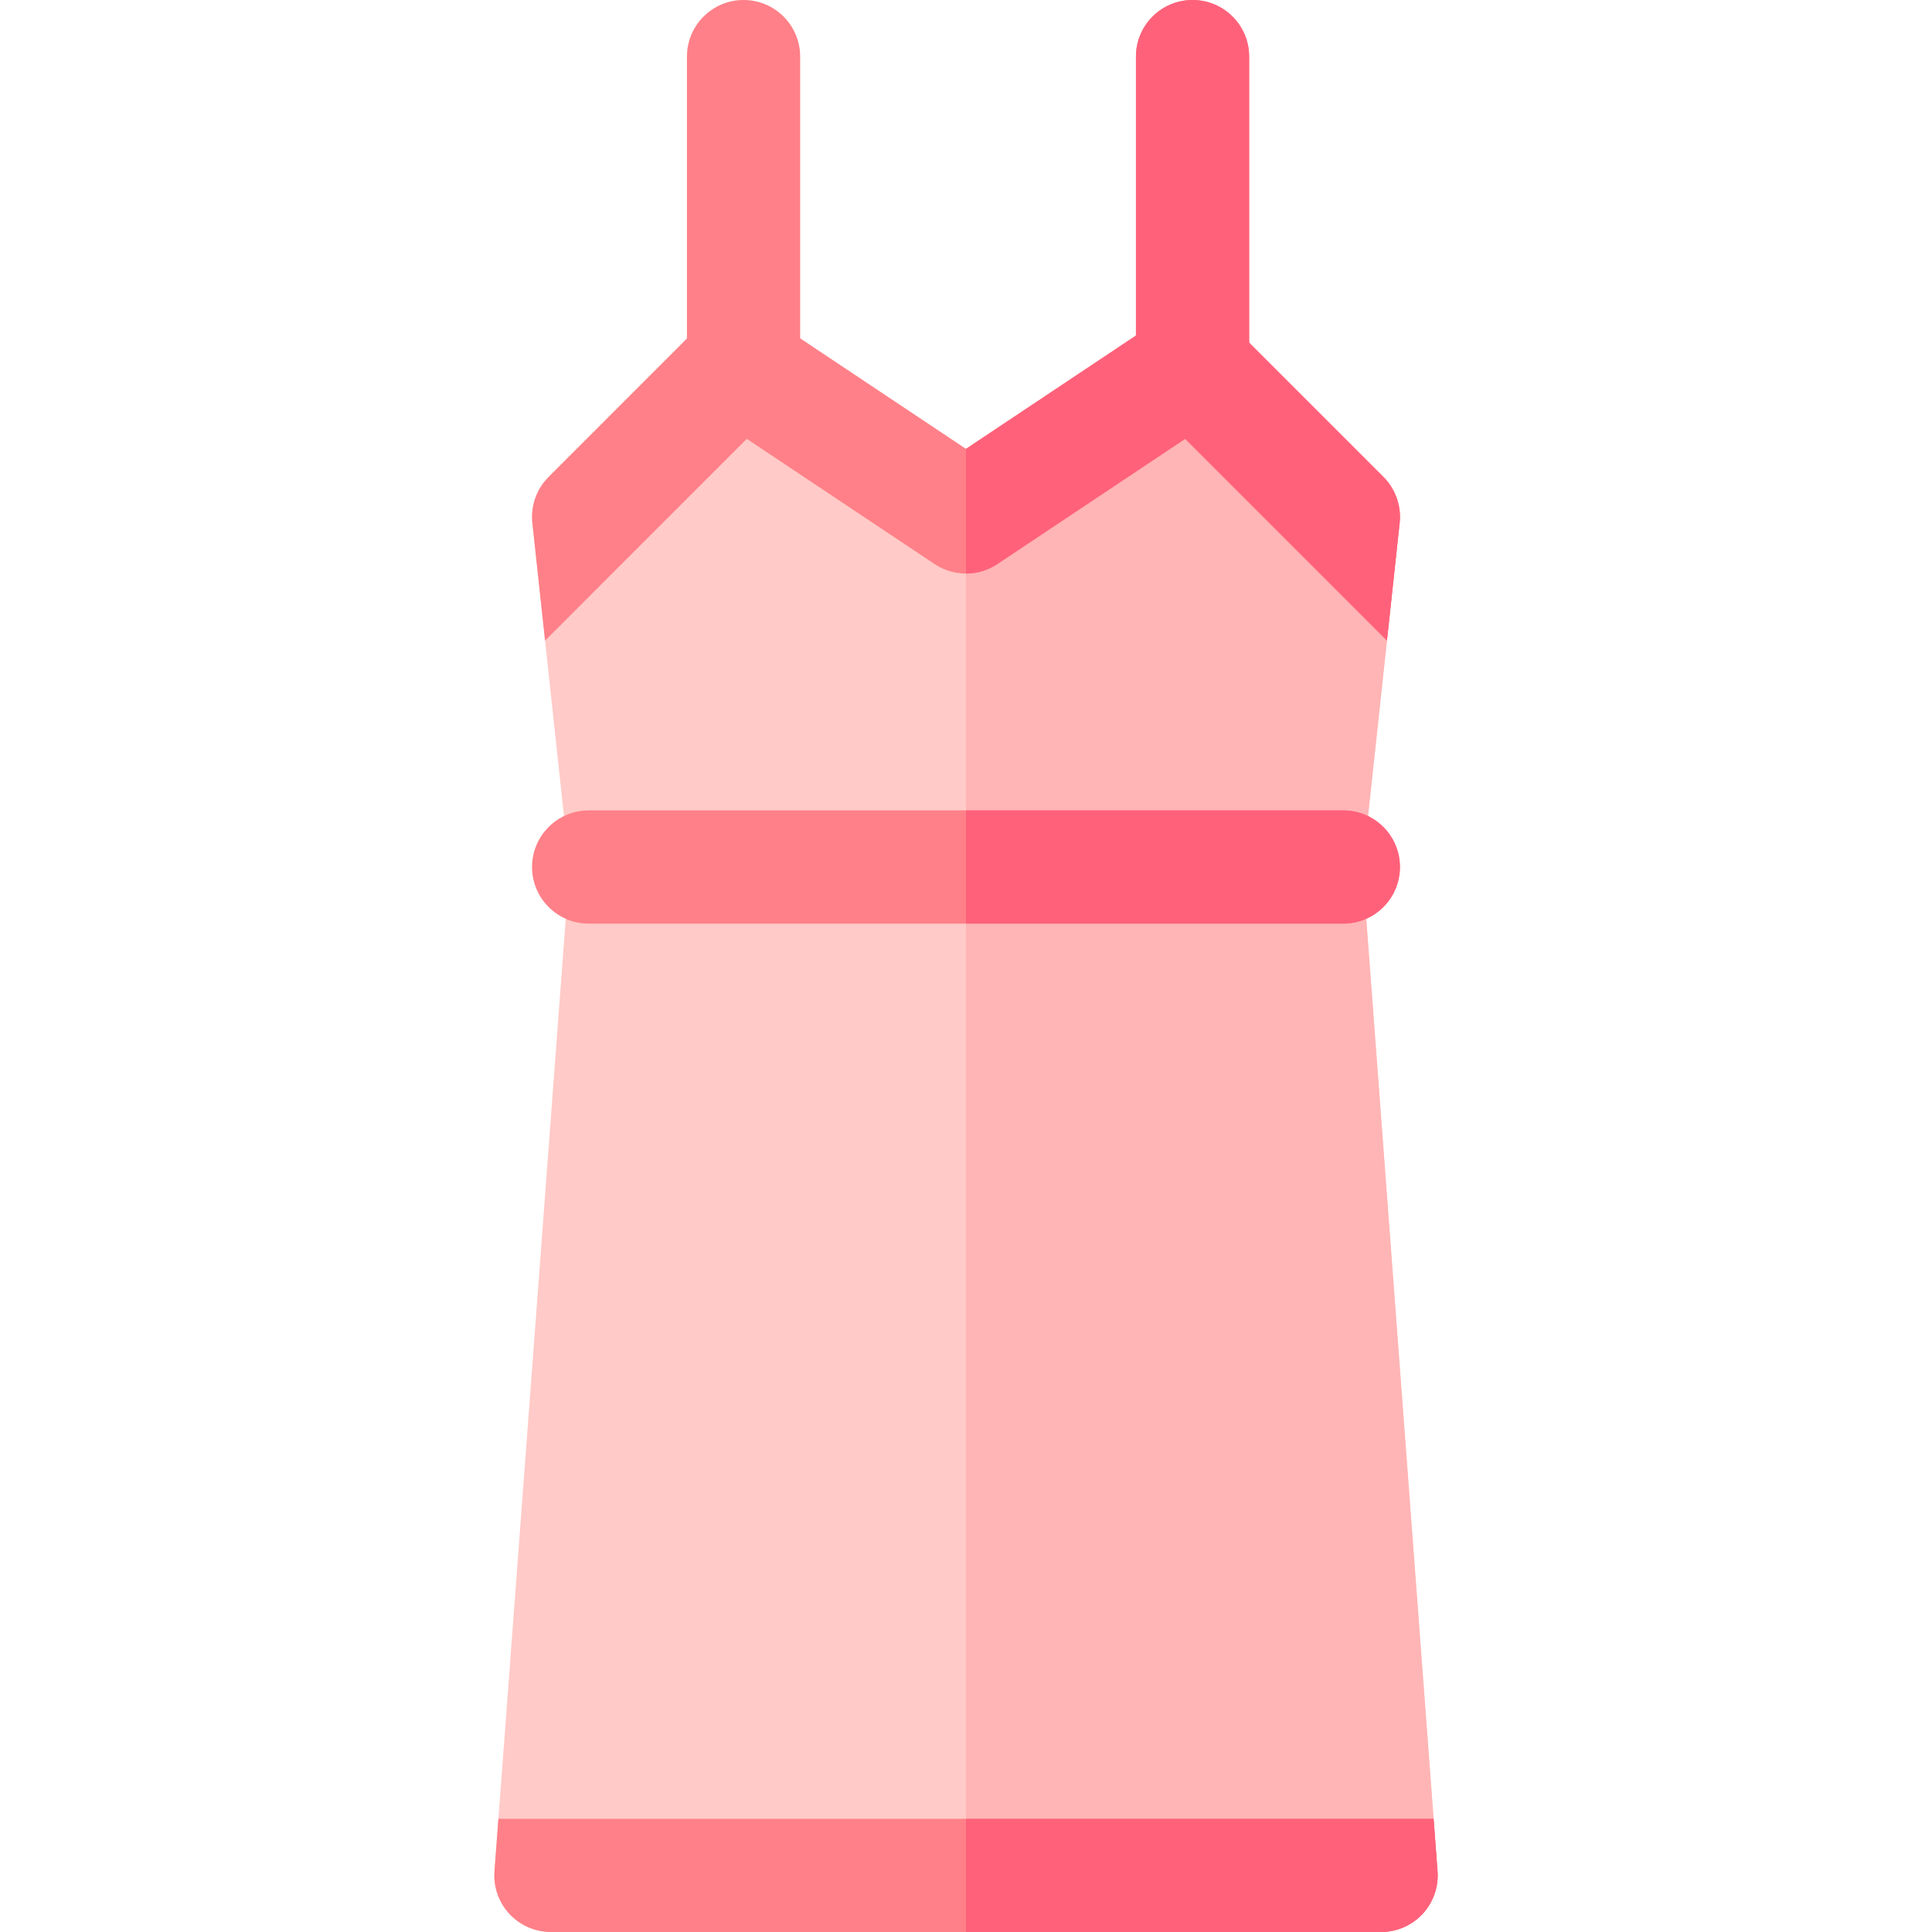 <svg height="512pt" viewBox="-131 0 512 512.001" width="512pt" xmlns="http://www.w3.org/2000/svg"><path d="m235 512h-220c-4.172 0-8.156-1.738-10.996-4.797-2.836-3.059-4.273-7.16-3.961-11.32l19.895-265.871-9.852-91.402c-.488-4.512 1.098-9.004 4.305-12.211l39.992-40c5.059-5.059 12.98-5.844 18.93-1.875l51.68 34.453 51.68-34.453c5.949-3.969 13.871-3.184 18.926 1.871l40.008 40c3.211 3.211 4.793 7.703 4.309 12.215l-9.855 91.402 19.898 265.871c.312 4.16-1.125 8.262-3.965 11.32-2.836 3.059-6.82 4.797-10.992 4.797zm0 0" fill="#ffcac7"/><path d="m230.059 230.012 9.855-91.402c.484-4.512-1.098-9.004-4.309-12.215l-40.008-40c-5.055-5.055-12.977-5.84-18.926-1.871l-51.676 34.449v393.027h110.004c4.172 0 8.156-1.738 10.992-4.797 2.84-3.059 4.277-7.16 3.965-11.32zm0 0" fill="#ffb5b5"/><path d="m.043 495.883c-.312 4.16 1.125 8.262 3.961 11.32 2.84 3.059 6.824 4.797 10.996 4.797h220c4.172 0 8.156-1.738 10.992-4.797 2.84-3.059 4.277-7.16 3.965-11.32l-1.039-13.883h-247.836zm0 0" fill="#ff8088"/><path d="m248.918 482h-123.922v30h110.004c4.172 0 8.156-1.738 10.996-4.797s4.273-7.16 3.961-11.32zm0 0" fill="#ff617b"/><path d="m235.605 126.395-35.566-35.559v-75.836c0-8.285-6.715-15-15-15-8.285 0-15 6.715-15 15v73.945l-45.047 30.031-43.941-29.297v-74.68c0-8.285-6.715-15-15-15-8.281 0-15 6.715-15 15v74.73l-36.656 36.664c-3.211 3.211-4.793 7.703-4.309 12.215l3.363 31.164 53.457-53.469 49.77 33.176c5.035 3.359 11.598 3.359 16.641 0l49.766-33.18 53.473 53.465 3.359-31.156c.484-4.512-1.098-9.004-4.309-12.215zm0 0" fill="#ff8088"/><path d="m200.039 90.836v-75.836c0-8.285-6.715-15-15-15-8.285 0-15 6.715-15 15v73.945l-45.043 30.027v33.031c2.902-.004 5.797-.844 8.316-2.52l49.77-33.18 53.473 53.461 3.359-31.156c.484-4.516-1.098-9.004-4.309-12.215zm0 0" fill="#ff617b"/><path d="m225 244.766h-200c-8.285 0-15-6.715-15-14.996 0-8.285 6.715-15 15-15h200c8.281 0 15 6.715 15 15 0 8.281-6.715 14.996-15 14.996zm0 0" fill="#ff8088"/><path d="m225 214.77h-100.004v29.996h100.004c8.285 0 15-6.715 15-14.996 0-8.285-6.715-15-15-15zm0 0" fill="#ff617b"/></svg>